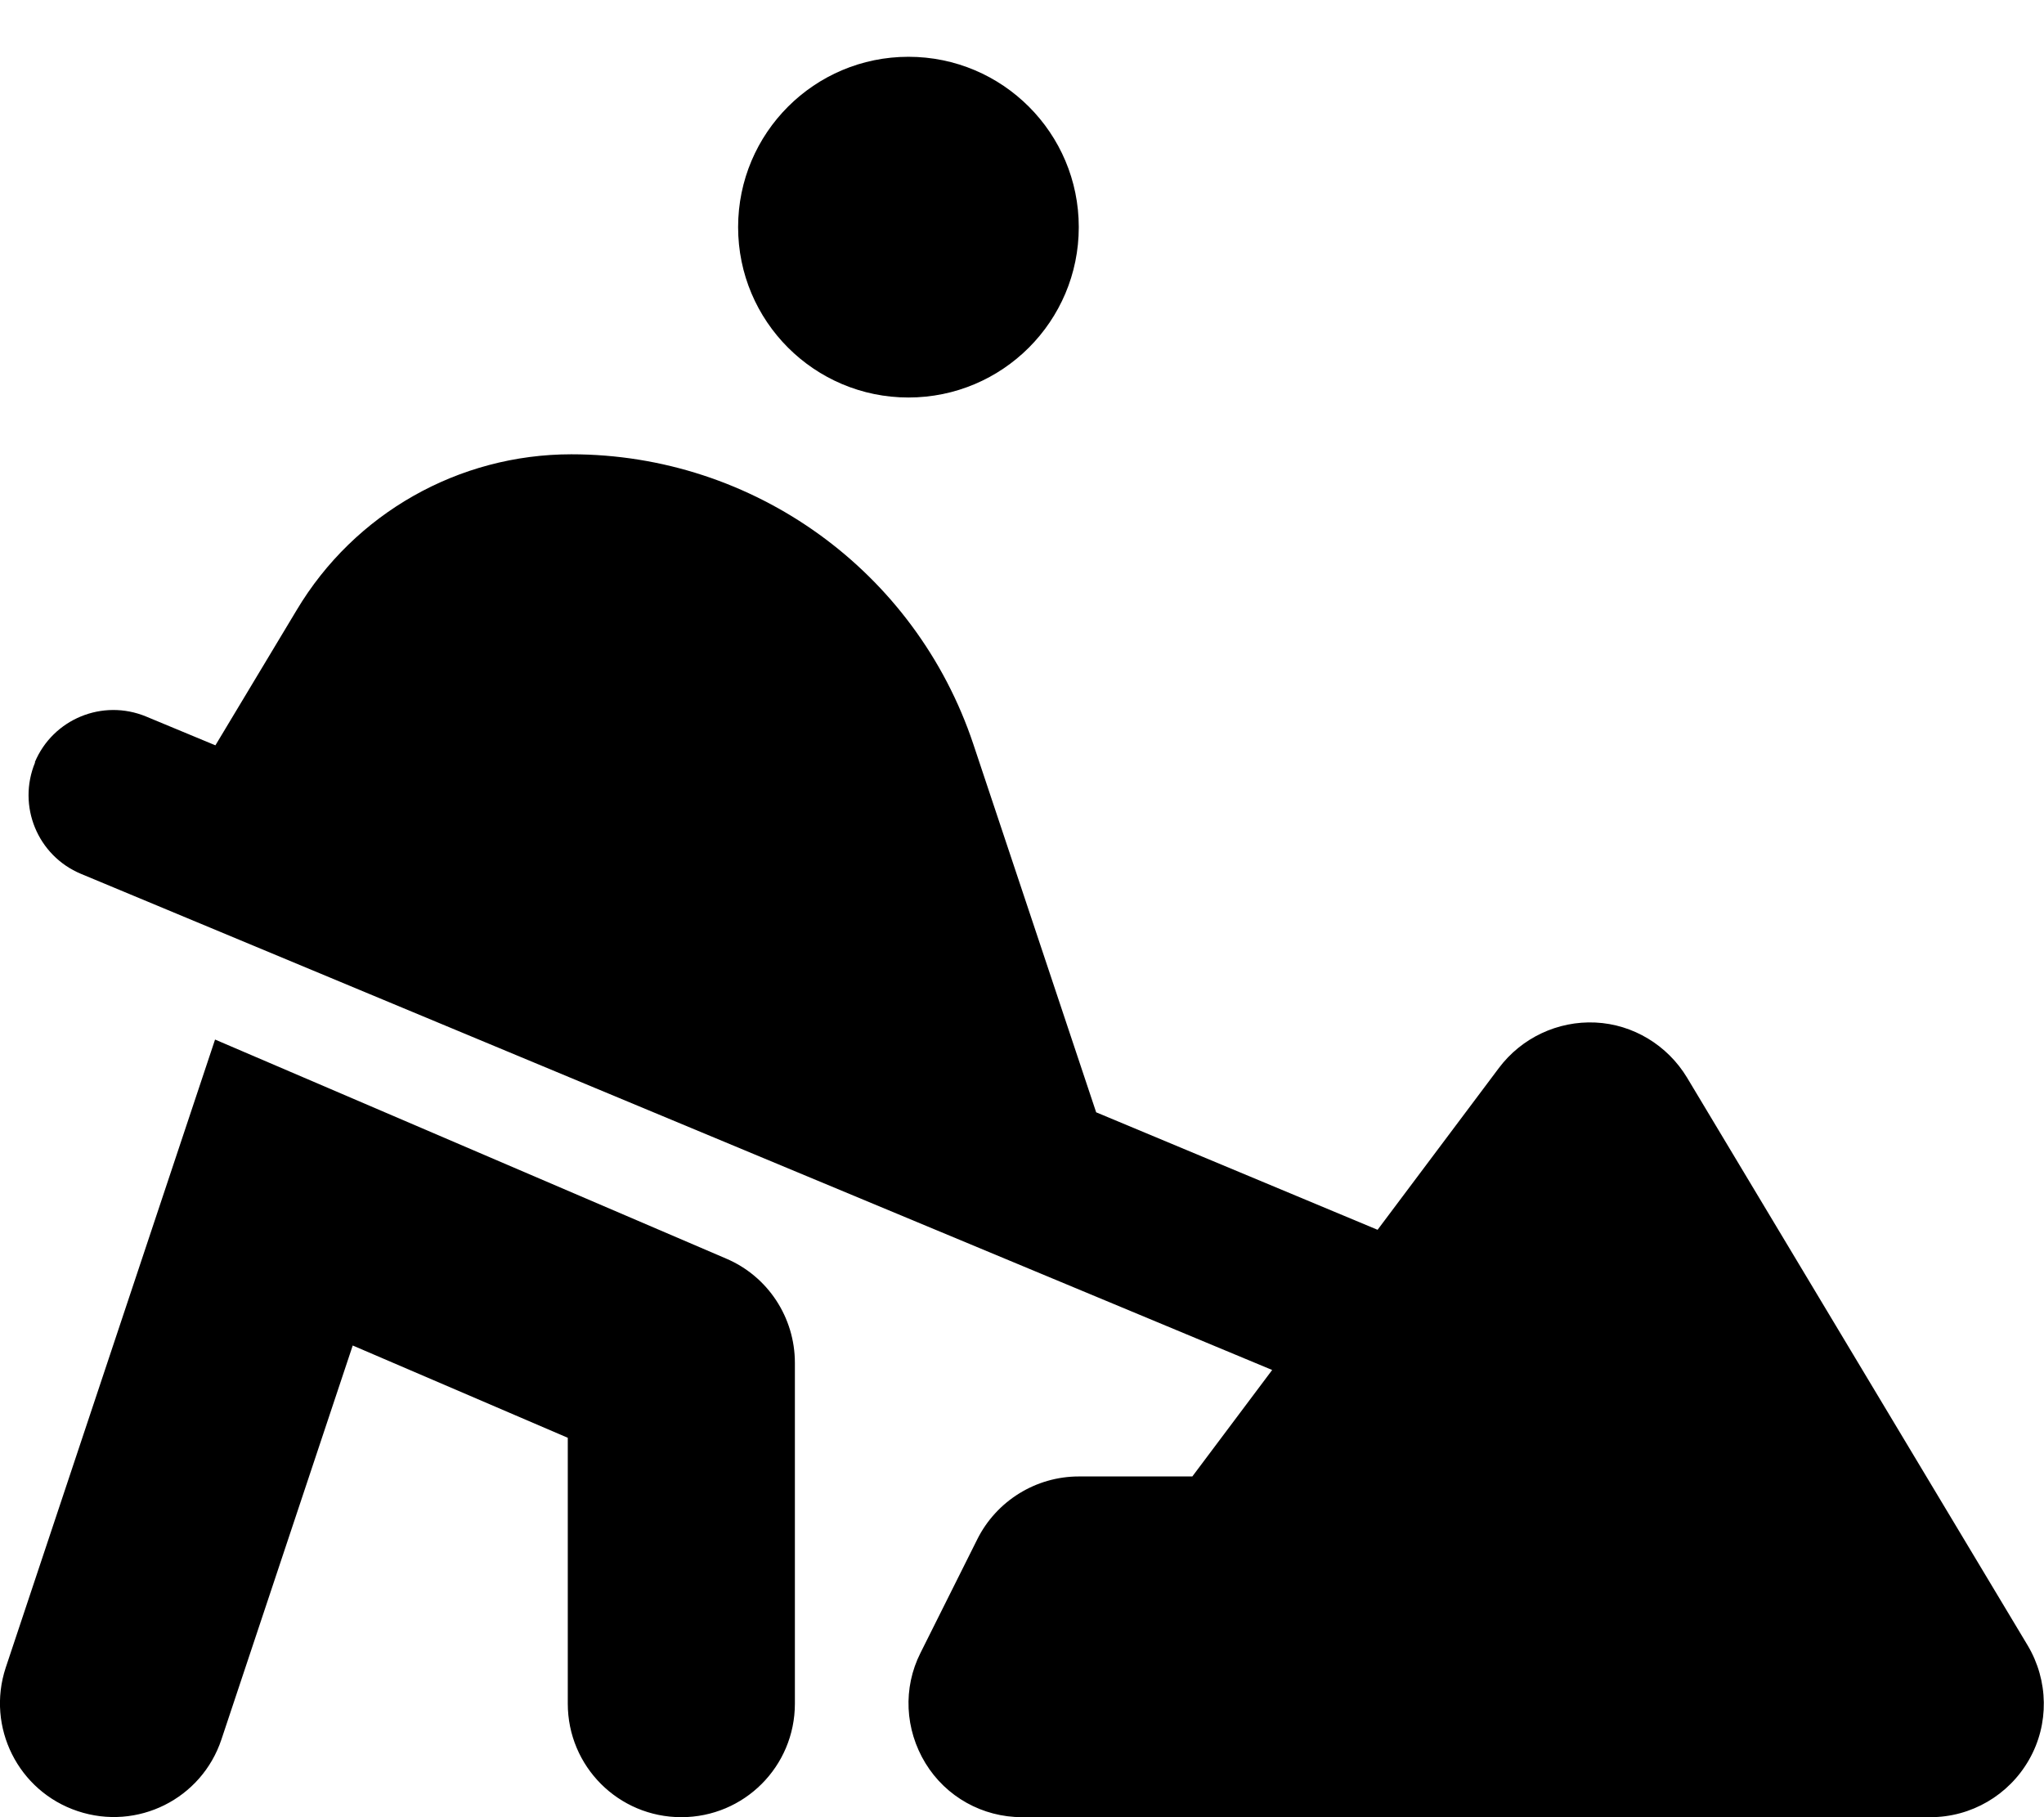 <?xml version="1.0" encoding="UTF-8"?>
<svg xmlns="http://www.w3.org/2000/svg" xmlns:xlink="http://www.w3.org/1999/xlink" width="288" height="256" viewBox="0 0 288 256">
<path fill-rule="nonzero" fill="rgb(0%, 0%, 0%)" fill-opacity="1" d="M 104 32 C 104 18.746 114.746 8 128 8 C 141.254 8 152 18.746 152 32 C 152 45.254 141.254 56 128 56 C 114.746 56 104 45.254 104 32 Z M 4.898 107.398 C 7.449 101.301 14.449 98.398 20.602 100.949 L 30.352 105 L 41.801 85.949 C 49.949 72.301 64.648 64 80.5 64 C 106.199 64 129 80.449 137.148 104.852 L 154.449 156.699 L 194.102 173.25 L 211.199 150.449 C 214.398 146.199 219.5 143.801 224.801 144.051 C 230.102 144.301 234.949 147.25 237.699 151.801 L 285.699 231.801 C 288.648 236.75 288.75 242.898 285.898 247.898 C 283.051 252.898 277.75 256 272 256 L 144 256 C 138.449 256 133.301 253.148 130.398 248.398 C 127.5 243.648 127.199 237.801 129.699 232.852 L 137.699 216.852 C 140.398 211.449 145.949 208 152 208 L 168 208 L 179.25 193 L 11.398 123.102 C 5.301 120.551 2.398 113.551 4.949 107.398 Z M 46.301 153.301 L 102.301 177.301 C 108.199 179.801 112 185.602 112 192 L 112 240 C 112 248.852 104.852 256 96 256 C 87.148 256 80 248.852 80 240 L 80 202.551 L 49.699 189.551 L 31.199 245.051 C 28.398 253.449 19.352 257.949 10.949 255.148 C 2.551 252.352 -1.949 243.301 0.801 234.949 L 30.301 146.449 Z M 46.301 153.301 "/>
</svg>
